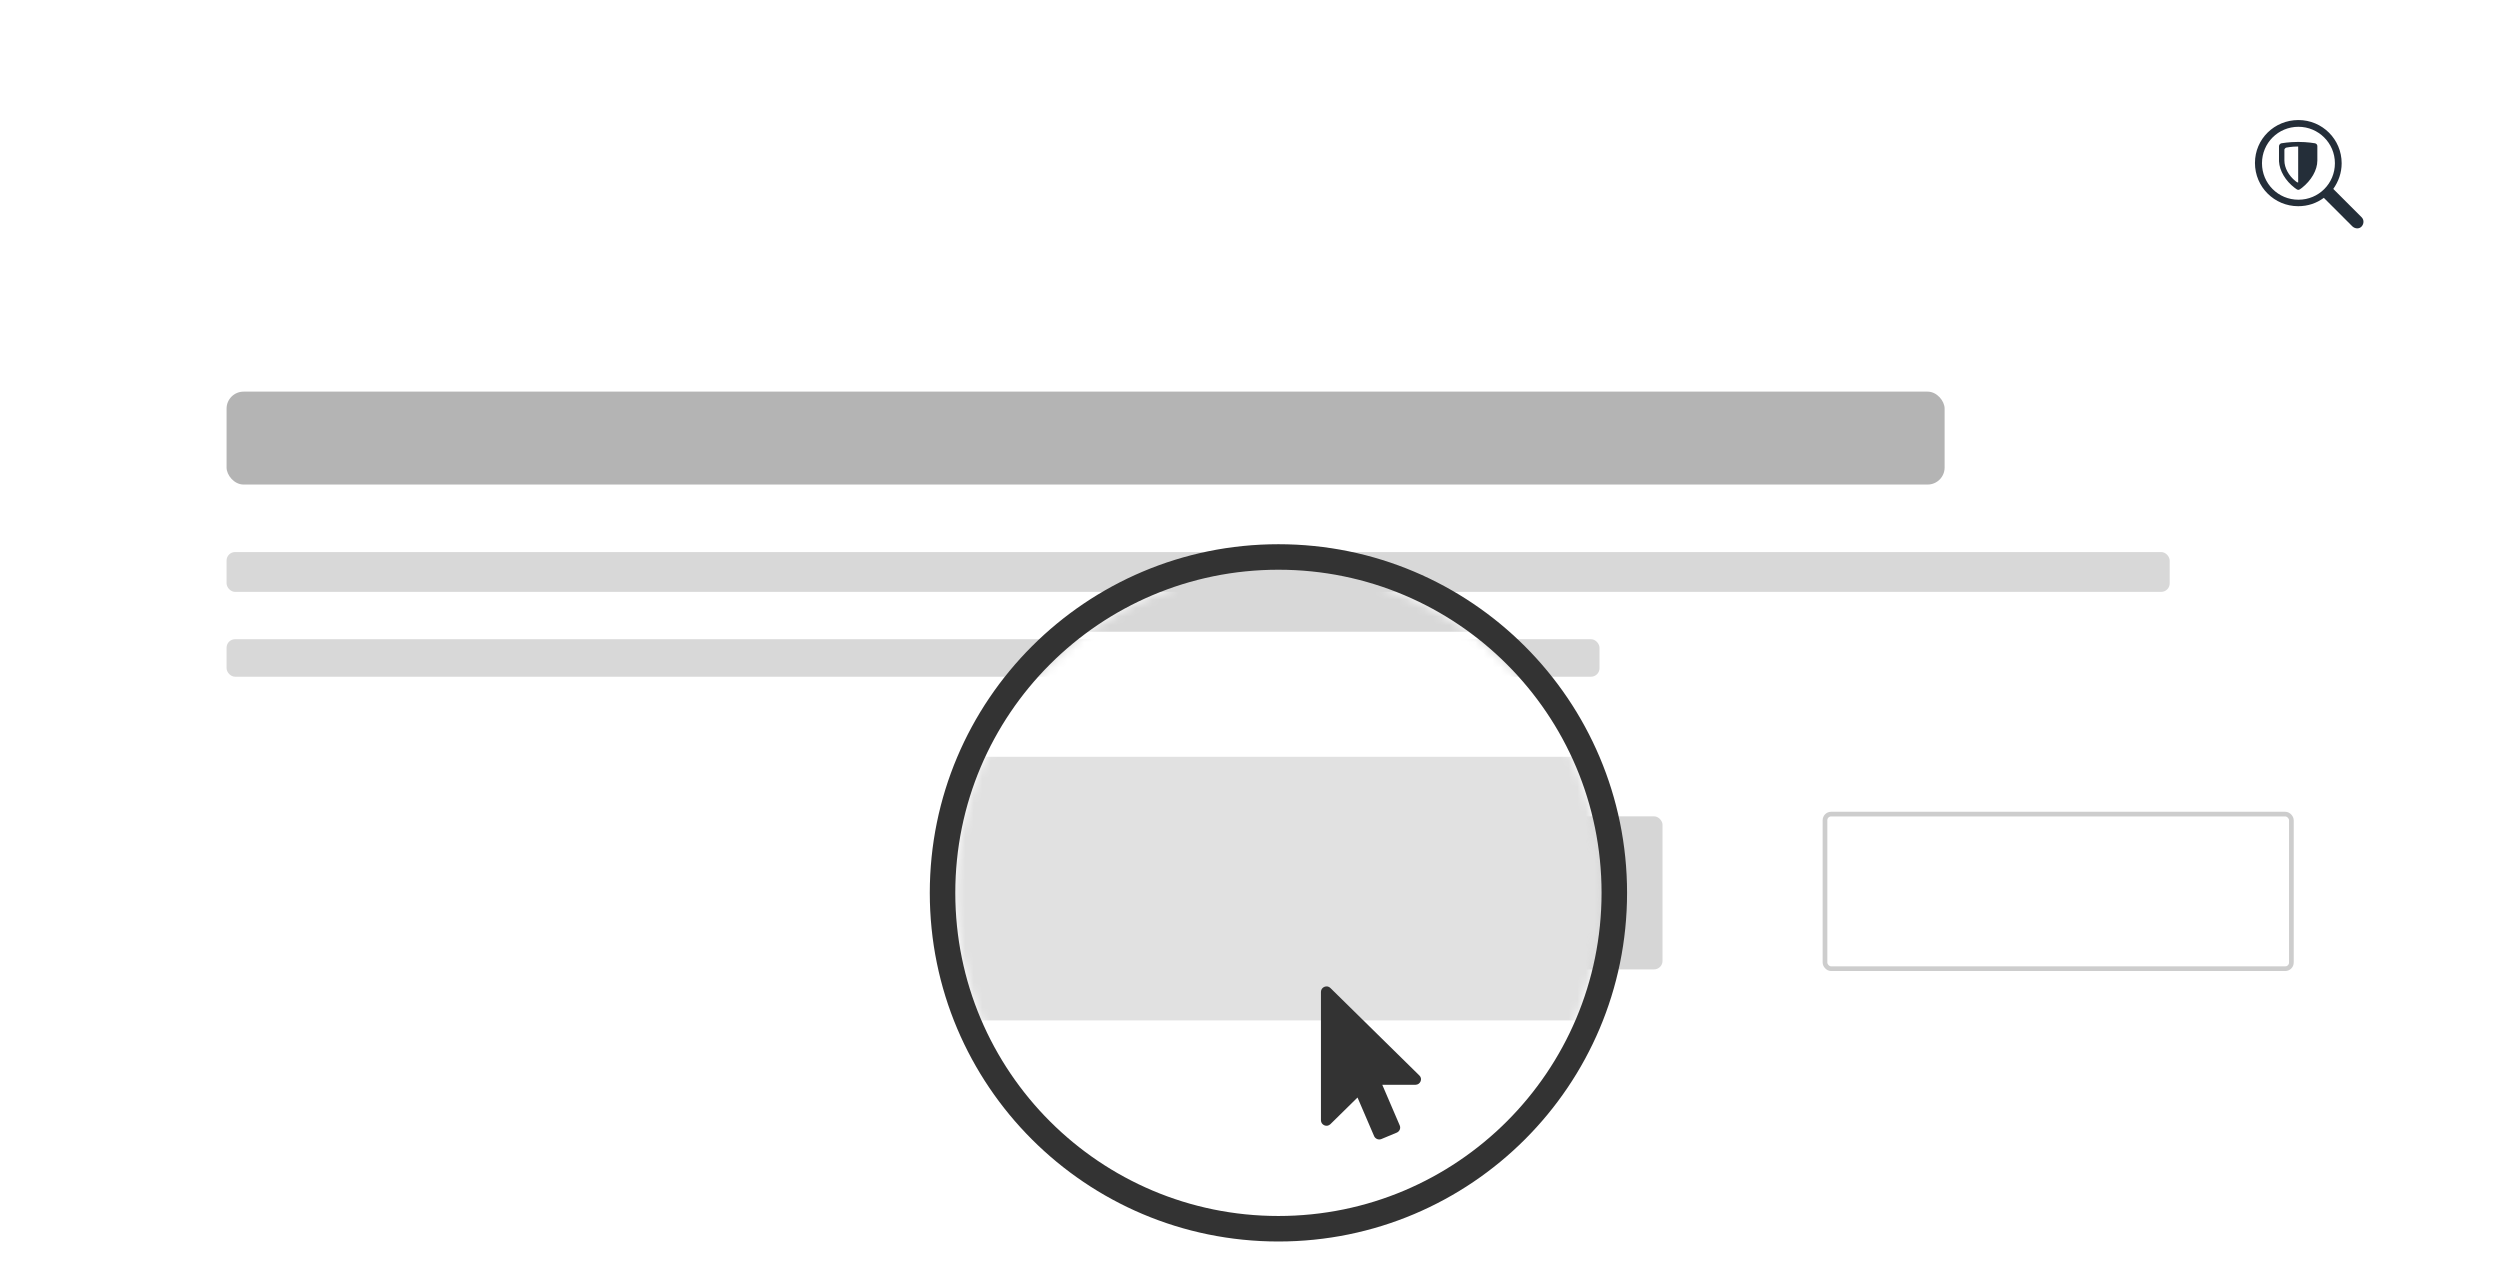 <svg width="294" height="150" viewBox="0 0 294 150" fill="none" xmlns="http://www.w3.org/2000/svg">
<g filter="url(#filter0_d_13_1834)">
<g filter="url(#filter1_d_13_1834)">
<path fill-rule="evenodd" clip-rule="evenodd" d="M284 28V29V129C284 129.552 283.552 130 283 130H11C10.448 130 10 129.552 10 129V29C10 28.448 10.448 28 11 28H258C258.552 28 259 27.552 259 27V9C259 8.448 259.448 8 260 8H283C283.552 8 284 8.448 284 9V28Z" fill="white"/>
</g>
<path fill-rule="evenodd" clip-rule="evenodd" d="M270.297 12.117C273.092 12.117 275.379 14.372 275.379 17.199C275.379 18.343 274.998 19.359 274.394 20.217L277.729 23.552C278.015 23.837 278.015 24.314 277.729 24.631C277.444 24.949 276.967 24.917 276.649 24.631L273.283 21.265C272.425 21.9 271.409 22.249 270.265 22.249C267.47 22.249 265.183 19.994 265.183 17.167C265.183 14.341 267.47 12.117 270.297 12.117ZM270.297 12.911C267.915 12.911 266.009 14.817 266.009 17.199C266.009 19.581 267.915 21.487 270.297 21.487C272.679 21.487 274.585 19.581 274.585 17.199C274.585 14.817 272.647 12.911 270.297 12.911ZM270.265 14.69C271.377 14.69 272.235 14.849 272.235 14.849C272.393 14.88 272.52 15.008 272.52 15.166V15.198V16.881C272.52 18.025 271.79 19.232 270.71 20.09C270.297 20.407 270.265 20.407 269.852 20.09C268.772 19.264 268.074 18.088 268.01 16.977V16.881V15.198C268.01 15.039 268.137 14.88 268.296 14.849C268.328 14.849 269.154 14.69 270.265 14.69ZM270.265 15.23C269.471 15.23 268.868 15.357 268.868 15.357C268.772 15.389 268.677 15.484 268.645 15.579V15.611V16.881C268.645 17.739 269.154 18.66 269.948 19.296C270.075 19.391 270.138 19.454 270.234 19.454H270.265V15.23Z" fill="#242E39"/>
<rect x="214.343" y="93.463" width="55.399" height="18.73" rx="1" fill="white"/>
<rect x="214.618" y="93.738" width="54.849" height="18.18" rx="0.725" stroke="#9A9A9A" stroke-opacity="0.489" stroke-width="0.55"/>
<rect x="26.645" y="73.171" width="161.457" height="4.411" rx="1" fill="#D8D8D8"/>
<rect x="26.645" y="44.056" width="202.042" height="10.926" rx="2" fill="#B4B4B4"/>
<rect x="26.645" y="62.922" width="228.511" height="4.683" rx="1" fill="#D8D8D8"/>
<rect x="129.343" y="94" width="66.171" height="18" rx="1" fill="#999999" fill-opacity="0.4"/>
<mask id="mask0_13_1834" style="mask-type:alpha" maskUnits="userSpaceOnUse" x="112" y="65" width="77" height="76">
<circle cx="150.343" cy="103" r="38" fill="white"/>
</mask>
<g mask="url(#mask0_13_1834)">
<path d="M-69.657 34H204.343V136H-69.657V34Z" fill="white"/>
<rect x="111.343" y="87" width="79" height="31" rx="1" fill="#9A9A9A" fill-opacity="0.3"/>
<rect x="-36.011" y="56.408" width="228.511" height="15.881" rx="1" fill="#D8D8D8"/>
</g>
<circle cx="150.343" cy="103" r="39.5" stroke="#333333" stroke-width="3"/>
<path d="M162.556 125.571L164.609 130.352C164.752 130.683 164.589 131.055 164.262 131.196L162.454 131.949C162.117 132.089 161.739 131.929 161.595 131.607L159.644 127.067L156.457 130.201C156.032 130.619 155.343 130.297 155.343 129.749V114.643C155.343 114.067 156.076 113.786 156.457 114.191L166.917 124.476C167.339 124.869 167.028 125.571 166.457 125.571H162.556Z" fill="#333333"/>
</g>
<defs>
<filter id="filter0_d_13_1834" x="6" y="6" width="282" height="144" filterUnits="userSpaceOnUse" color-interpolation-filters="sRGB">
<feFlood flood-opacity="0" result="BackgroundImageFix"/>
<feColorMatrix in="SourceAlpha" type="matrix" values="0 0 0 0 0 0 0 0 0 0 0 0 0 0 0 0 0 0 127 0" result="hardAlpha"/>
<feOffset dy="2"/>
<feGaussianBlur stdDeviation="2"/>
<feColorMatrix type="matrix" values="0 0 0 0 0 0 0 0 0 0 0 0 0 0 0 0 0 0 0.12 0"/>
<feBlend mode="normal" in2="BackgroundImageFix" result="effect1_dropShadow_13_1834"/>
<feBlend mode="normal" in="SourceGraphic" in2="effect1_dropShadow_13_1834" result="shape"/>
</filter>
<filter id="filter1_d_13_1834" x="0" y="0" width="294" height="142" filterUnits="userSpaceOnUse" color-interpolation-filters="sRGB">
<feFlood flood-opacity="0" result="BackgroundImageFix"/>
<feColorMatrix in="SourceAlpha" type="matrix" values="0 0 0 0 0 0 0 0 0 0 0 0 0 0 0 0 0 0 127 0" result="hardAlpha"/>
<feOffset dy="2"/>
<feGaussianBlur stdDeviation="5"/>
<feComposite in2="hardAlpha" operator="out"/>
<feColorMatrix type="matrix" values="0 0 0 0 0 0 0 0 0 0 0 0 0 0 0 0 0 0 0.25 0"/>
<feBlend mode="normal" in2="BackgroundImageFix" result="effect1_dropShadow_13_1834"/>
<feBlend mode="normal" in="SourceGraphic" in2="effect1_dropShadow_13_1834" result="shape"/>
</filter>
</defs>
</svg>
